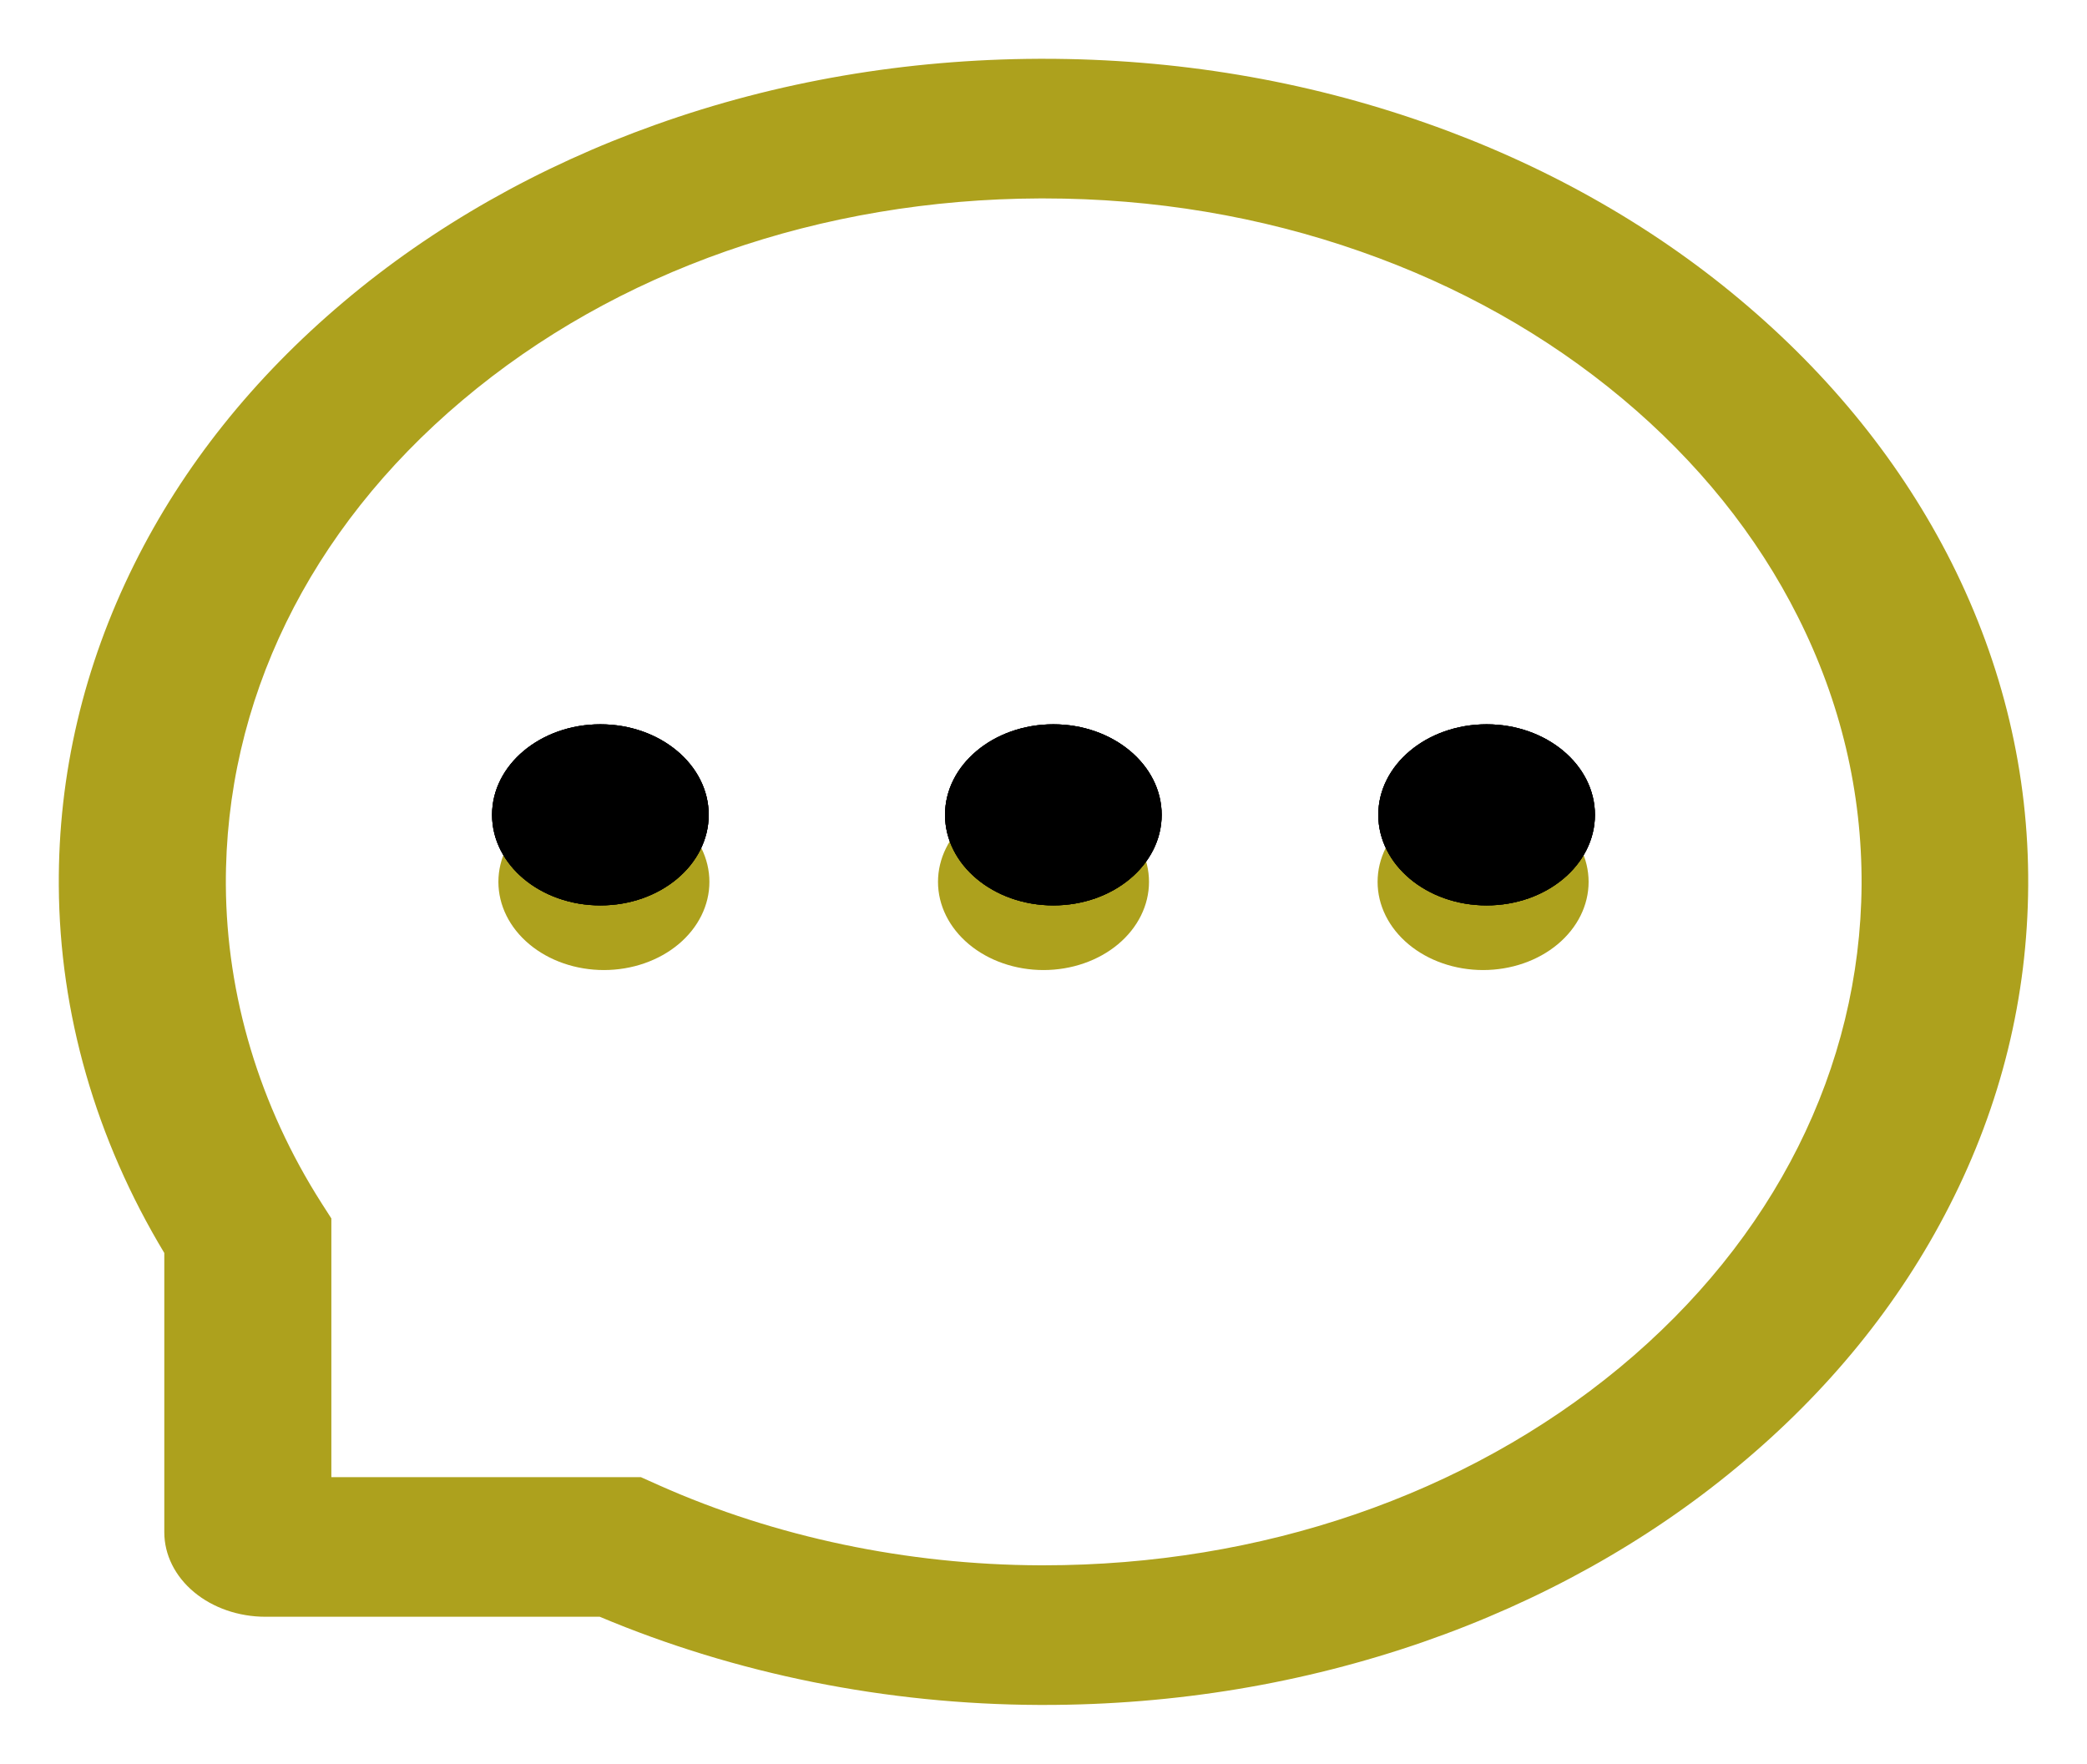 <svg width="142" height="120" viewBox="0 0 142 120" fill="none" xmlns="http://www.w3.org/2000/svg">
<ellipse cx="68.32" cy="56" rx="61.64" ry="51.52" fill="white"/>
<g filter="url(#filter0_d_16_65)">
<path d="M63.822 56C63.822 57.591 64.578 59.117 65.924 60.243C67.27 61.368 69.096 62 71 62C72.904 62 74.73 61.368 76.076 60.243C77.422 59.117 78.178 57.591 78.178 56C78.178 54.409 77.422 52.883 76.076 51.757C74.73 50.632 72.904 50 71 50C69.096 50 67.27 50.632 65.924 51.757C64.578 52.883 63.822 54.409 63.822 56ZM93.732 56C93.732 57.591 94.488 59.117 95.834 60.243C97.181 61.368 99.007 62 100.91 62C102.814 62 104.64 61.368 105.986 60.243C107.333 59.117 108.089 57.591 108.089 56C108.089 54.409 107.333 52.883 105.986 51.757C104.64 50.632 102.814 50 100.91 50C99.007 50 97.181 50.632 95.834 51.757C94.488 52.883 93.732 54.409 93.732 56ZM33.911 56C33.911 57.591 34.667 59.117 36.014 60.243C37.36 61.368 39.186 62 41.09 62C42.993 62 44.819 61.368 46.166 60.243C47.512 59.117 48.268 57.591 48.268 56C48.268 54.409 47.512 52.883 46.166 51.757C44.819 50.632 42.993 50 41.09 50C39.186 50 37.36 50.632 36.014 51.757C34.667 52.883 33.911 54.409 33.911 56ZM132.795 34.3C129.415 27.587 124.569 21.562 118.393 16.387C112.26 11.242 104.979 7.153 96.962 4.35C88.737 1.462 80.003 0 71 0H70.701C61.638 0.037 52.859 1.538 44.604 4.487C36.656 7.319 29.444 11.416 23.368 16.55C17.251 21.712 12.45 27.712 9.13 34.4C5.691 41.325 3.956 48.688 4.001 56.263C4.052 64.943 6.509 73.496 11.179 81.25V100.25C11.179 101.775 11.904 103.238 13.194 104.316C14.484 105.394 16.234 106 18.059 106H40.806C50.082 109.904 60.315 111.958 70.701 112H71.015C79.973 112 88.662 110.55 96.843 107.713C104.819 104.943 112.072 100.901 118.199 95.812C124.375 90.7 129.235 84.725 132.63 78.062C136.16 71.162 137.954 63.825 137.999 56.25C138.044 48.638 136.279 41.25 132.795 34.3ZM110.198 89.05C99.714 97.725 85.806 102.5 71 102.5H70.746C61.728 102.463 52.77 100.588 44.858 97.062L43.602 96.5H22.545V78.9L21.872 77.85C17.655 71.237 15.412 63.75 15.367 56.212C15.307 43.75 21.005 32.05 31.459 23.238C41.897 14.425 55.85 9.55 70.761 9.5H71.015C78.493 9.5 85.746 10.713 92.58 13.113C99.25 15.45 105.232 18.812 110.377 23.113C115.507 27.4 119.544 32.413 122.341 37.987C125.242 43.763 126.693 49.888 126.663 56.212C126.573 68.662 120.726 80.325 110.198 89.05Z" fill="#ADA11D"/>
</g>
<ellipse cx="40.85" cy="55.44" rx="7.37" ry="6.16" fill="black"/>
<ellipse cx="40.85" cy="55.44" rx="7.37" ry="6.16" fill="black"/>
<ellipse cx="40.85" cy="55.44" rx="7.37" ry="6.16" fill="black"/>
<ellipse cx="71.67" cy="55.44" rx="7.37" ry="6.16" fill="black"/>
<ellipse cx="71.67" cy="55.44" rx="7.37" ry="6.16" fill="black"/>
<ellipse cx="71.67" cy="55.44" rx="7.37" ry="6.16" fill="black"/>
<ellipse cx="101.15" cy="55.44" rx="7.37" ry="6.16" fill="black"/>
<ellipse cx="101.15" cy="55.44" rx="7.37" ry="6.16" fill="black"/>
<ellipse cx="101.15" cy="55.44" rx="7.37" ry="6.16" fill="black"/>
<defs>
<filter id="filter0_d_16_65" x="0" y="0" width="142" height="120" filterUnits="userSpaceOnUse" color-interpolation-filters="sRGB">
<feFlood flood-opacity="0" result="BackgroundImageFix"/>
<feColorMatrix in="SourceAlpha" type="matrix" values="0 0 0 0 0 0 0 0 0 0 0 0 0 0 0 0 0 0 127 0" result="hardAlpha"/>
<feOffset dy="4"/>
<feGaussianBlur stdDeviation="2"/>
<feComposite in2="hardAlpha" operator="out"/>
<feColorMatrix type="matrix" values="0 0 0 0 0 0 0 0 0 0 0 0 0 0 0 0 0 0 0.25 0"/>
<feBlend mode="normal" in2="BackgroundImageFix" result="effect1_dropShadow_16_65"/>
<feBlend mode="normal" in="SourceGraphic" in2="effect1_dropShadow_16_65" result="shape"/>
</filter>
</defs>
</svg>
